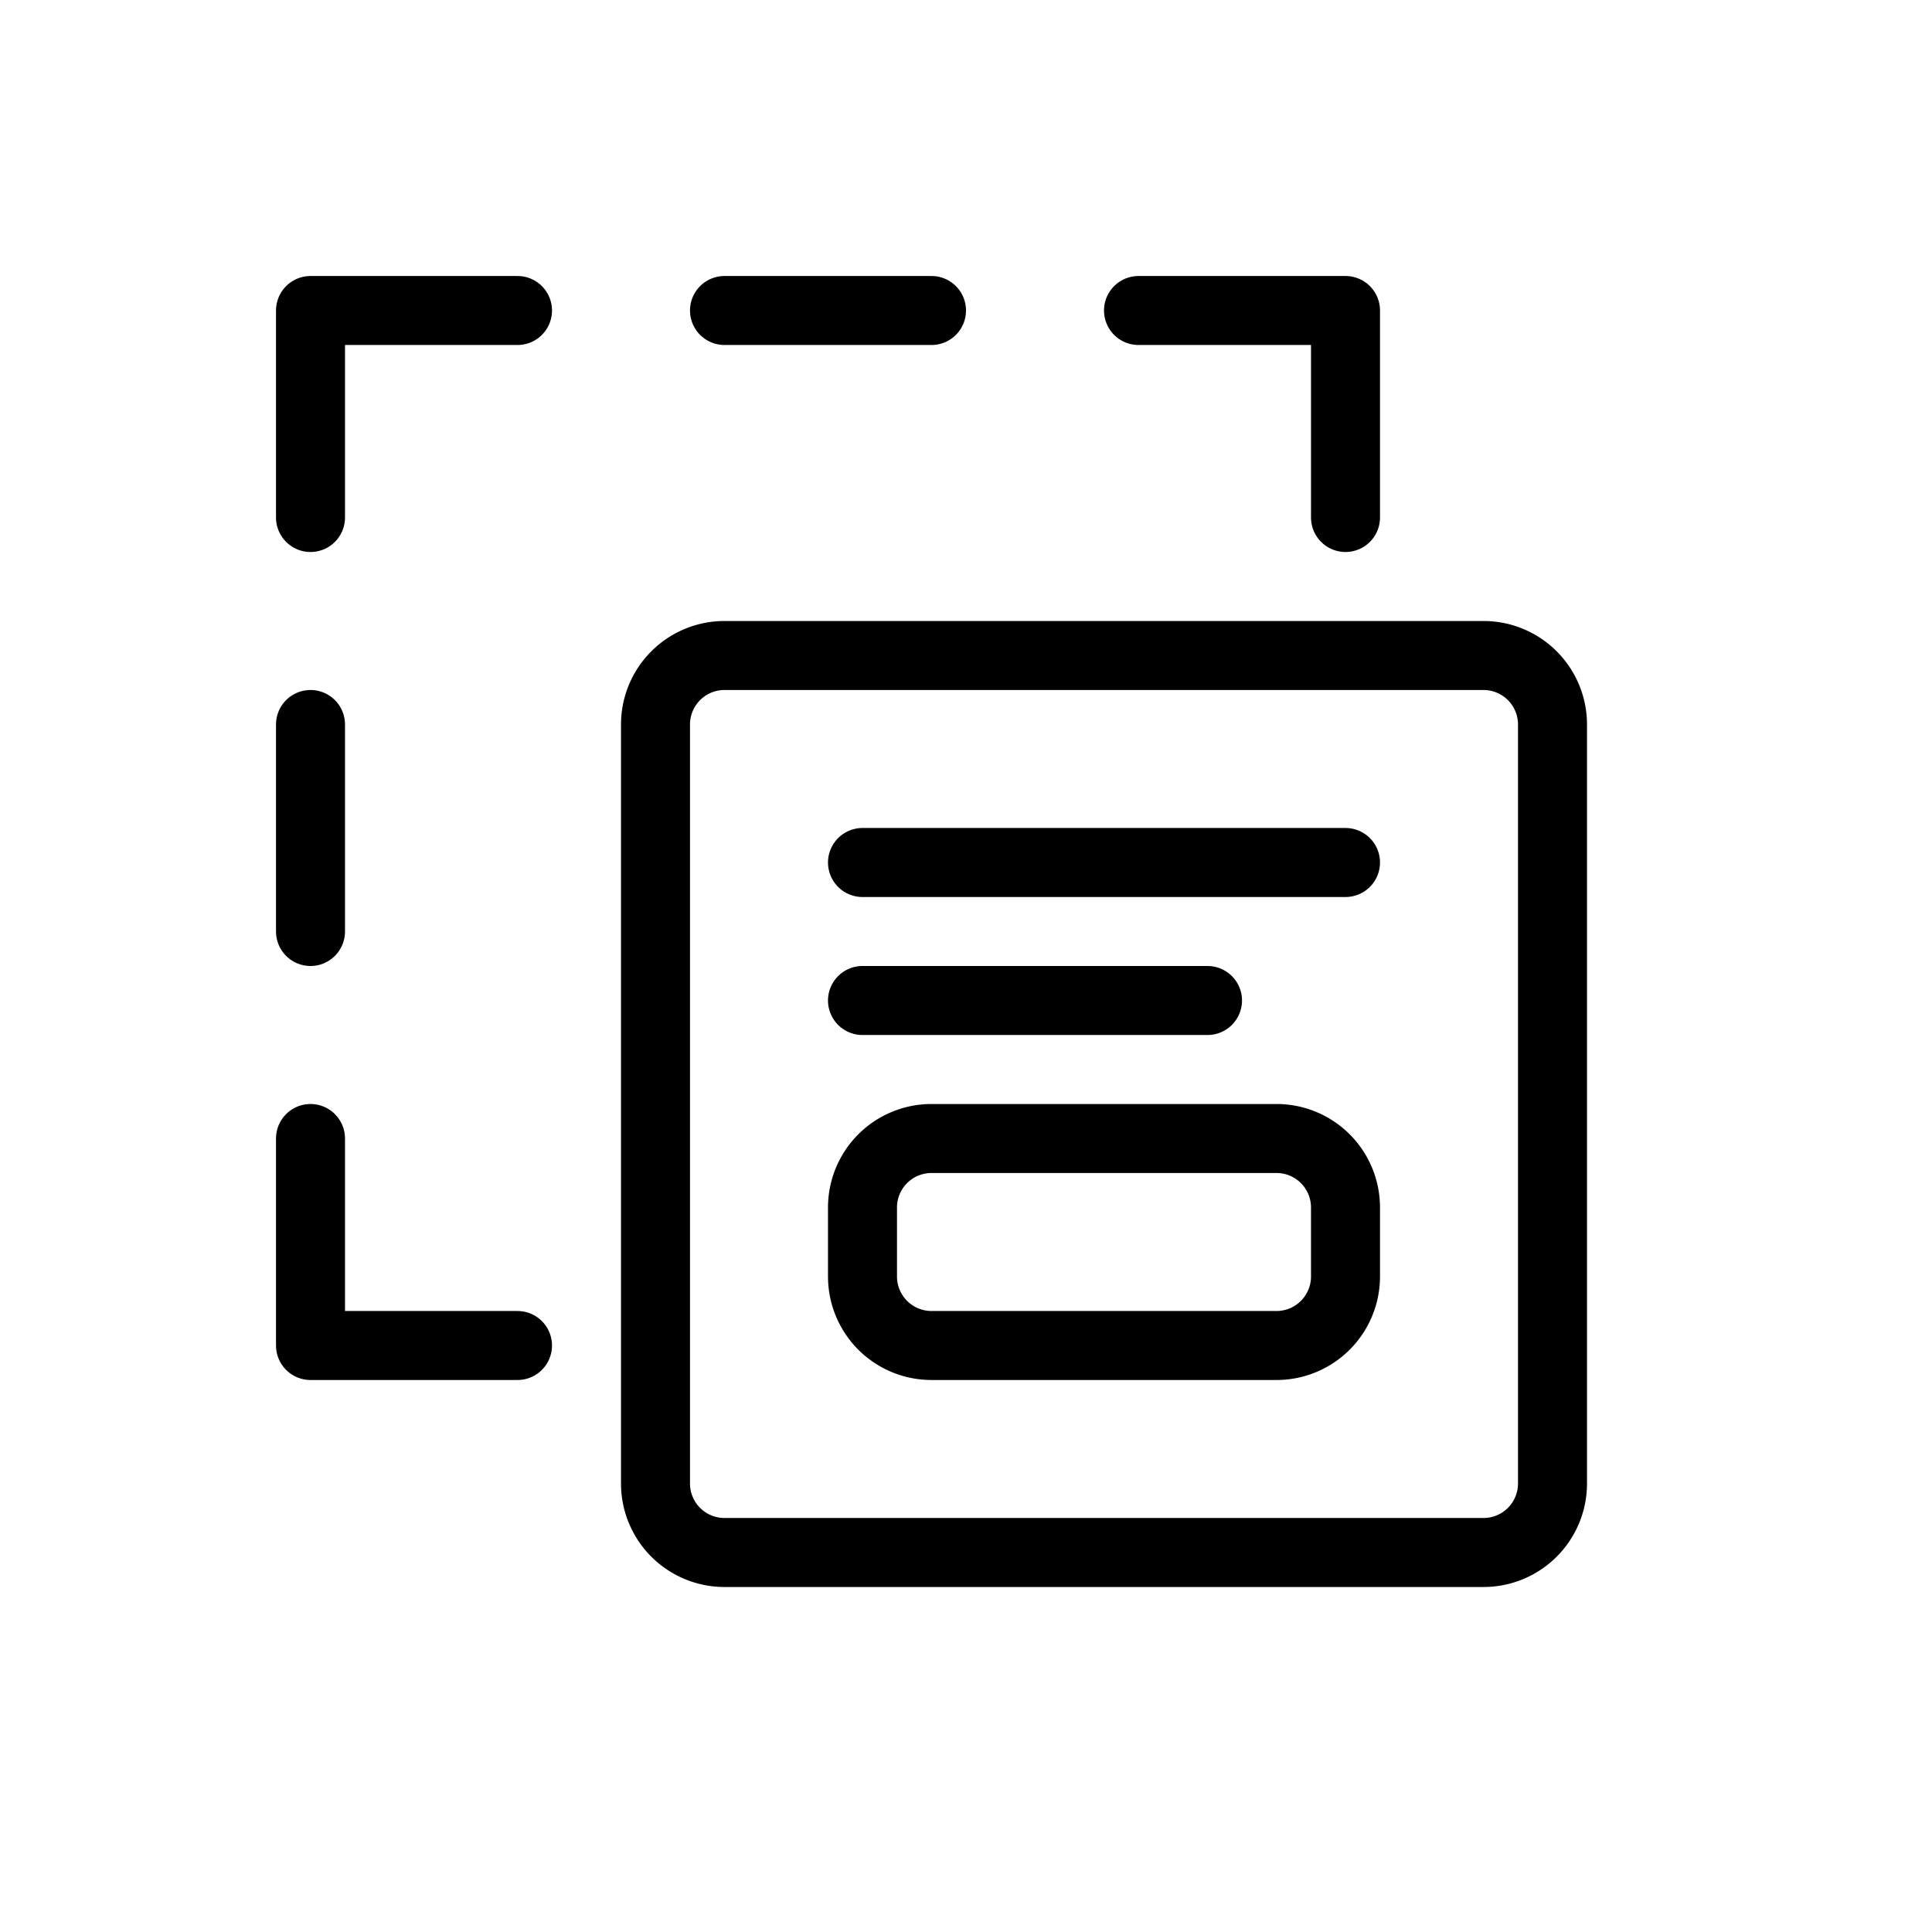 <svg xmlns="http://www.w3.org/2000/svg" width="28" height="28" viewBox="0 0 28 28" stroke="currentColor" stroke-linecap="round" stroke-linejoin="round" fill="none">
    <path d="M7.5 4.5h-3v3m3 12h-3v-3m12-12h3v3m-15 6v-3m6-6h3" class="icon-gray-secondary"/>
    <path d="M10.5 9.5h11a1 1 0 0 1 1 1v11a1 1 0 0 1-1 1h-11a1 1 0 0 1-1-1v-11a1 1 0 0 1 1-1Z" class="icon-gray-primary"/>
    <path d="M19.5 12.5h-7m5 2h-5m1 5h5a1 1 0 0 0 1-1v-1a1 1 0 0 0-1-1h-5a1 1 0 0 0-1 1v1a1 1 0 0 0 1 1Z" class="icon-blue-primary"/>
</svg>
